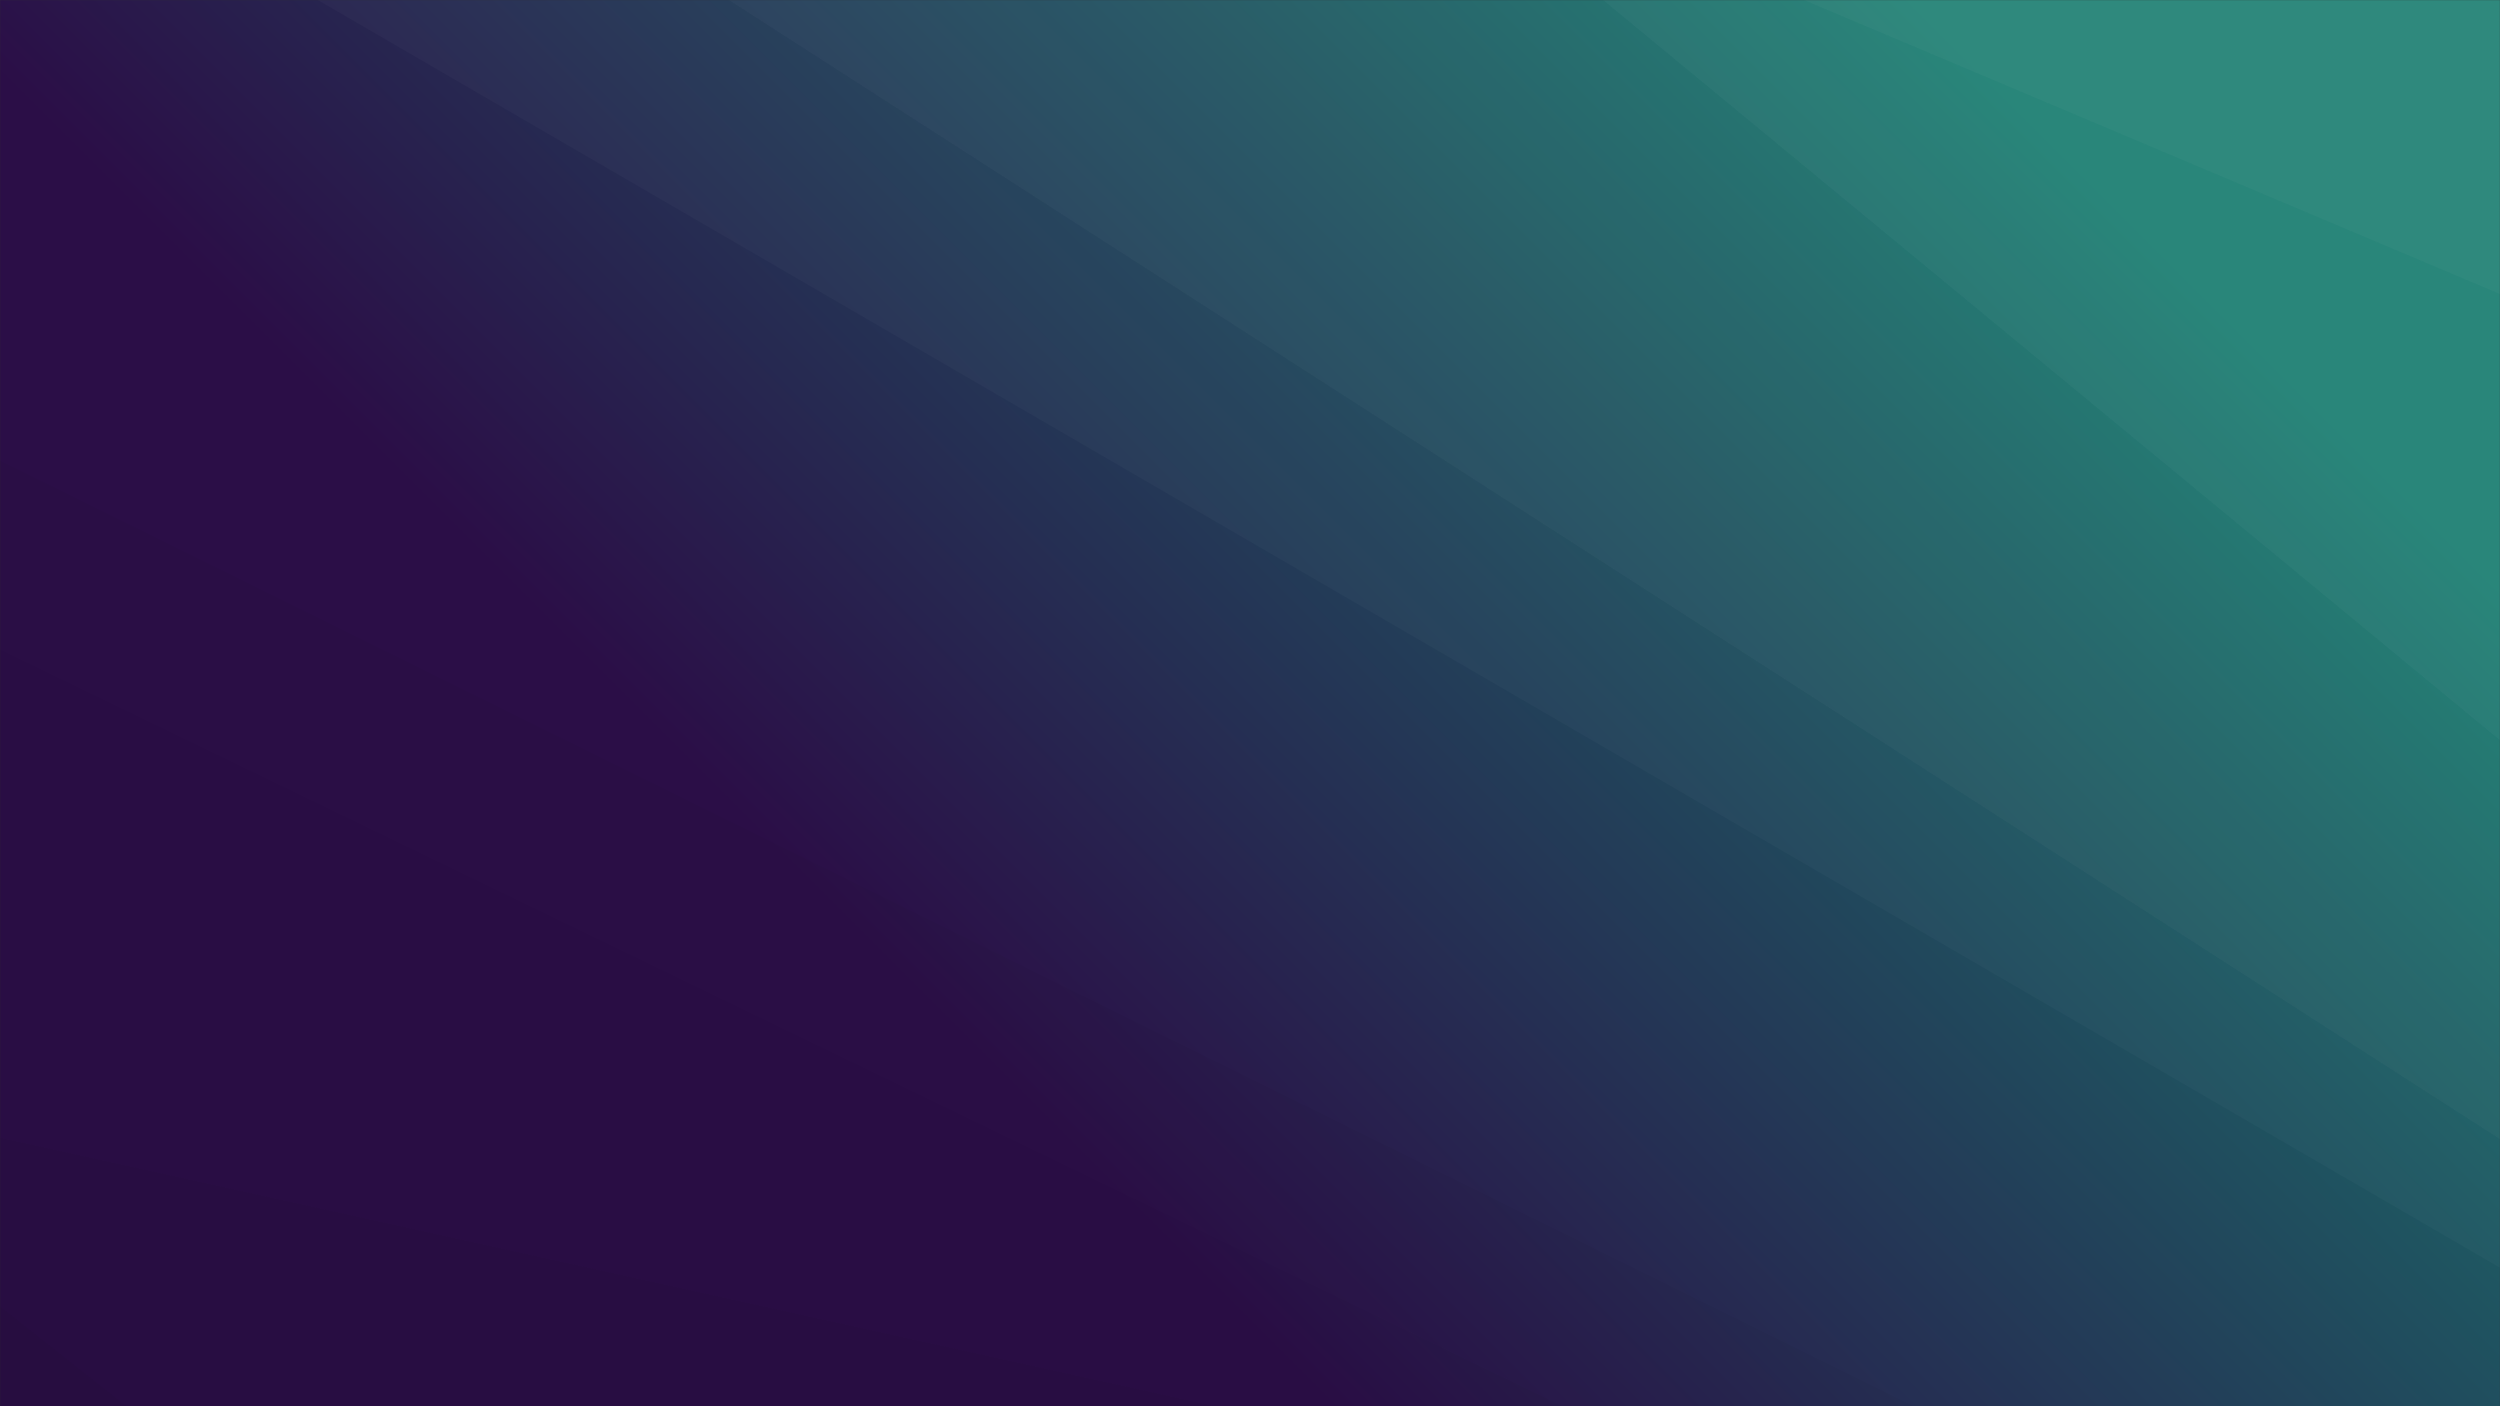<svg xmlns="http://www.w3.org/2000/svg" version="1.1" xmlns:xlink="http://www.w3.org/1999/xlink" xmlns:svgjs="http://svgjs.dev/svgjs" width="1920" height="1080" preserveAspectRatio="none" viewBox="0 0 1920 1080"><rect x="0" y="0" width="1920" height="1080" fill="#333333" stroke="none"/><g mask="url(&quot;#SvgjsMask4324&quot;)" fill="none"><rect width="1920" height="1080" x="0" y="0" fill="url(&quot;#SvgjsLinearGradient4325&quot;)"></rect><path d="M1920 0L1385.32 0L1920 225.87z" fill="rgba(255, 255, 255, .1)"></path><path d="M1385.32 0L1920 225.87L1920 568.54L1231.13 0z" fill="rgba(255, 255, 255, .075)"></path><path d="M1231.13 0L1920 568.54L1920 874.9L559.78 0z" fill="rgba(255, 255, 255, .05)"></path><path d="M559.78 0L1920 874.9L1920 973.6L244.06 0z" fill="rgba(255, 255, 255, .025)"></path><path d="M0 1080L96.99 1080L0 1003.4z" fill="rgba(0, 0, 0, .1)"></path><path d="M0 1003.4L96.99 1080L932.51 1080L0 873.94z" fill="rgba(0, 0, 0, .075)"></path><path d="M0 873.94L932.51 1080L1200.31 1080L0 498.82z" fill="rgba(0, 0, 0, .05)"></path><path d="M0 498.82L1200.31 1080L1469.59 1080L0 353.75z" fill="rgba(0, 0, 0, .025)"></path></g><defs><mask id="SvgjsMask4324"><rect width="1920" height="1080" fill="#ffffff"></rect></mask><linearGradient x1="10.94%" y1="119.44%" x2="89.06%" y2="-19.44%" gradientUnits="userSpaceOnUse" id="SvgjsLinearGradient4325"><stop stop-color="rgba(43, 14, 71, 1)" offset="0.34"></stop><stop stop-color="rgba(24, 124, 111, 1)" offset="0.85"></stop></linearGradient></defs></svg>